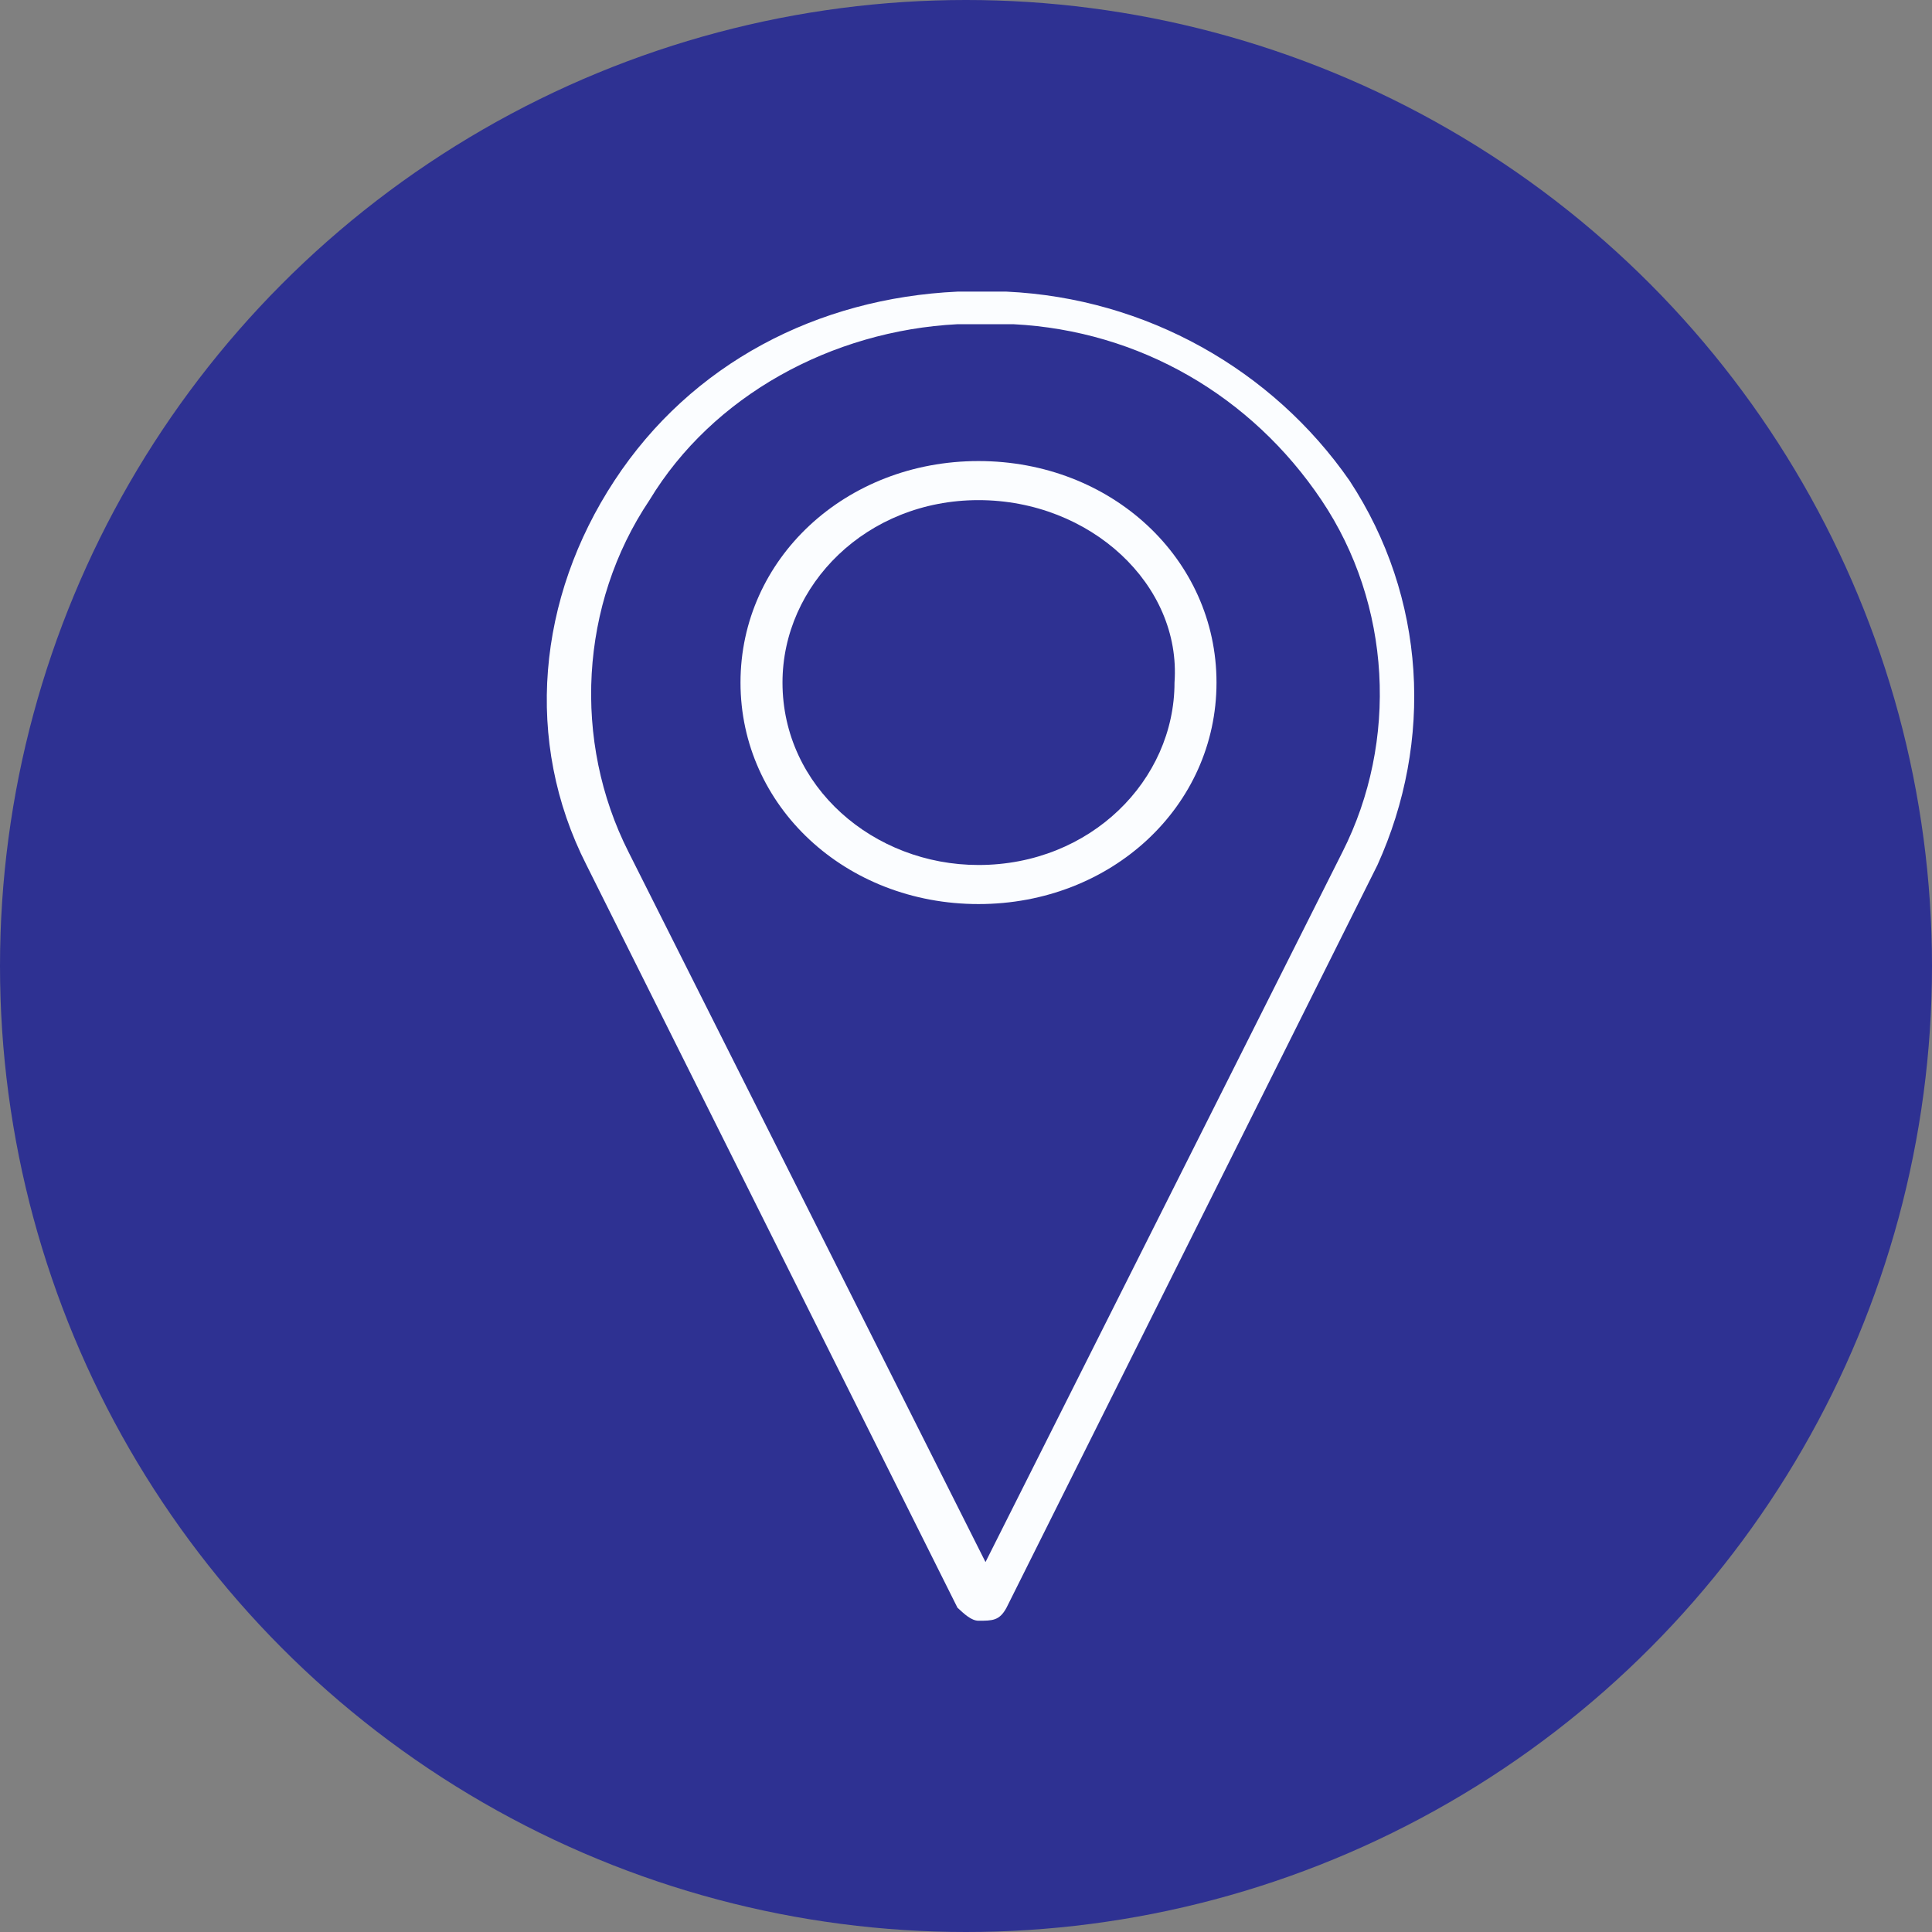 <svg width="53" height="53" viewBox="0 0 53 53" fill="none" xmlns="http://www.w3.org/2000/svg">
<rect x="0" y="0" width="53" height="53" fill="#808080" stroke="none"/>
<circle cx="26.5" cy="26.5" r="26.5" fill="#2E3192"/>
<path fill-rule="evenodd" clip-rule="evenodd" d="M20.314 18.724C20.314 22.12 23.194 24.801 26.843 24.801C30.491 24.801 33.372 22.12 33.372 18.724C33.372 15.329 30.491 12.648 26.843 12.648C23.194 12.648 20.314 15.329 20.314 18.724ZM21.466 18.724C21.466 16.043 23.77 13.72 26.843 13.72C29.915 13.72 32.412 16.043 32.22 18.724C32.22 21.405 29.915 23.729 26.843 23.729C23.962 23.729 21.466 21.584 21.466 18.724Z" fill="#FBFDFF"/>
<path fill-rule="evenodd" clip-rule="evenodd" d="M26.266 44.104C26.458 44.282 26.65 44.461 26.843 44.461C27.226 44.461 27.419 44.461 27.611 44.104L37.788 23.728C39.325 20.332 39.133 16.4 37.02 13.183C34.908 10.145 31.451 8.179 27.611 8H26.266C22.426 8.179 18.969 9.966 16.857 13.183C14.744 16.4 14.36 20.332 16.088 23.728L26.266 44.104ZM26.266 8.894H27.803C31.259 9.072 34.332 10.86 36.252 13.72C38.172 16.579 38.365 20.333 36.828 23.371L27.035 42.852L17.241 23.371C15.704 20.333 15.896 16.579 17.817 13.72C19.545 10.86 22.81 9.072 26.266 8.894Z" fill="#FBFDFF"/>
</svg>
